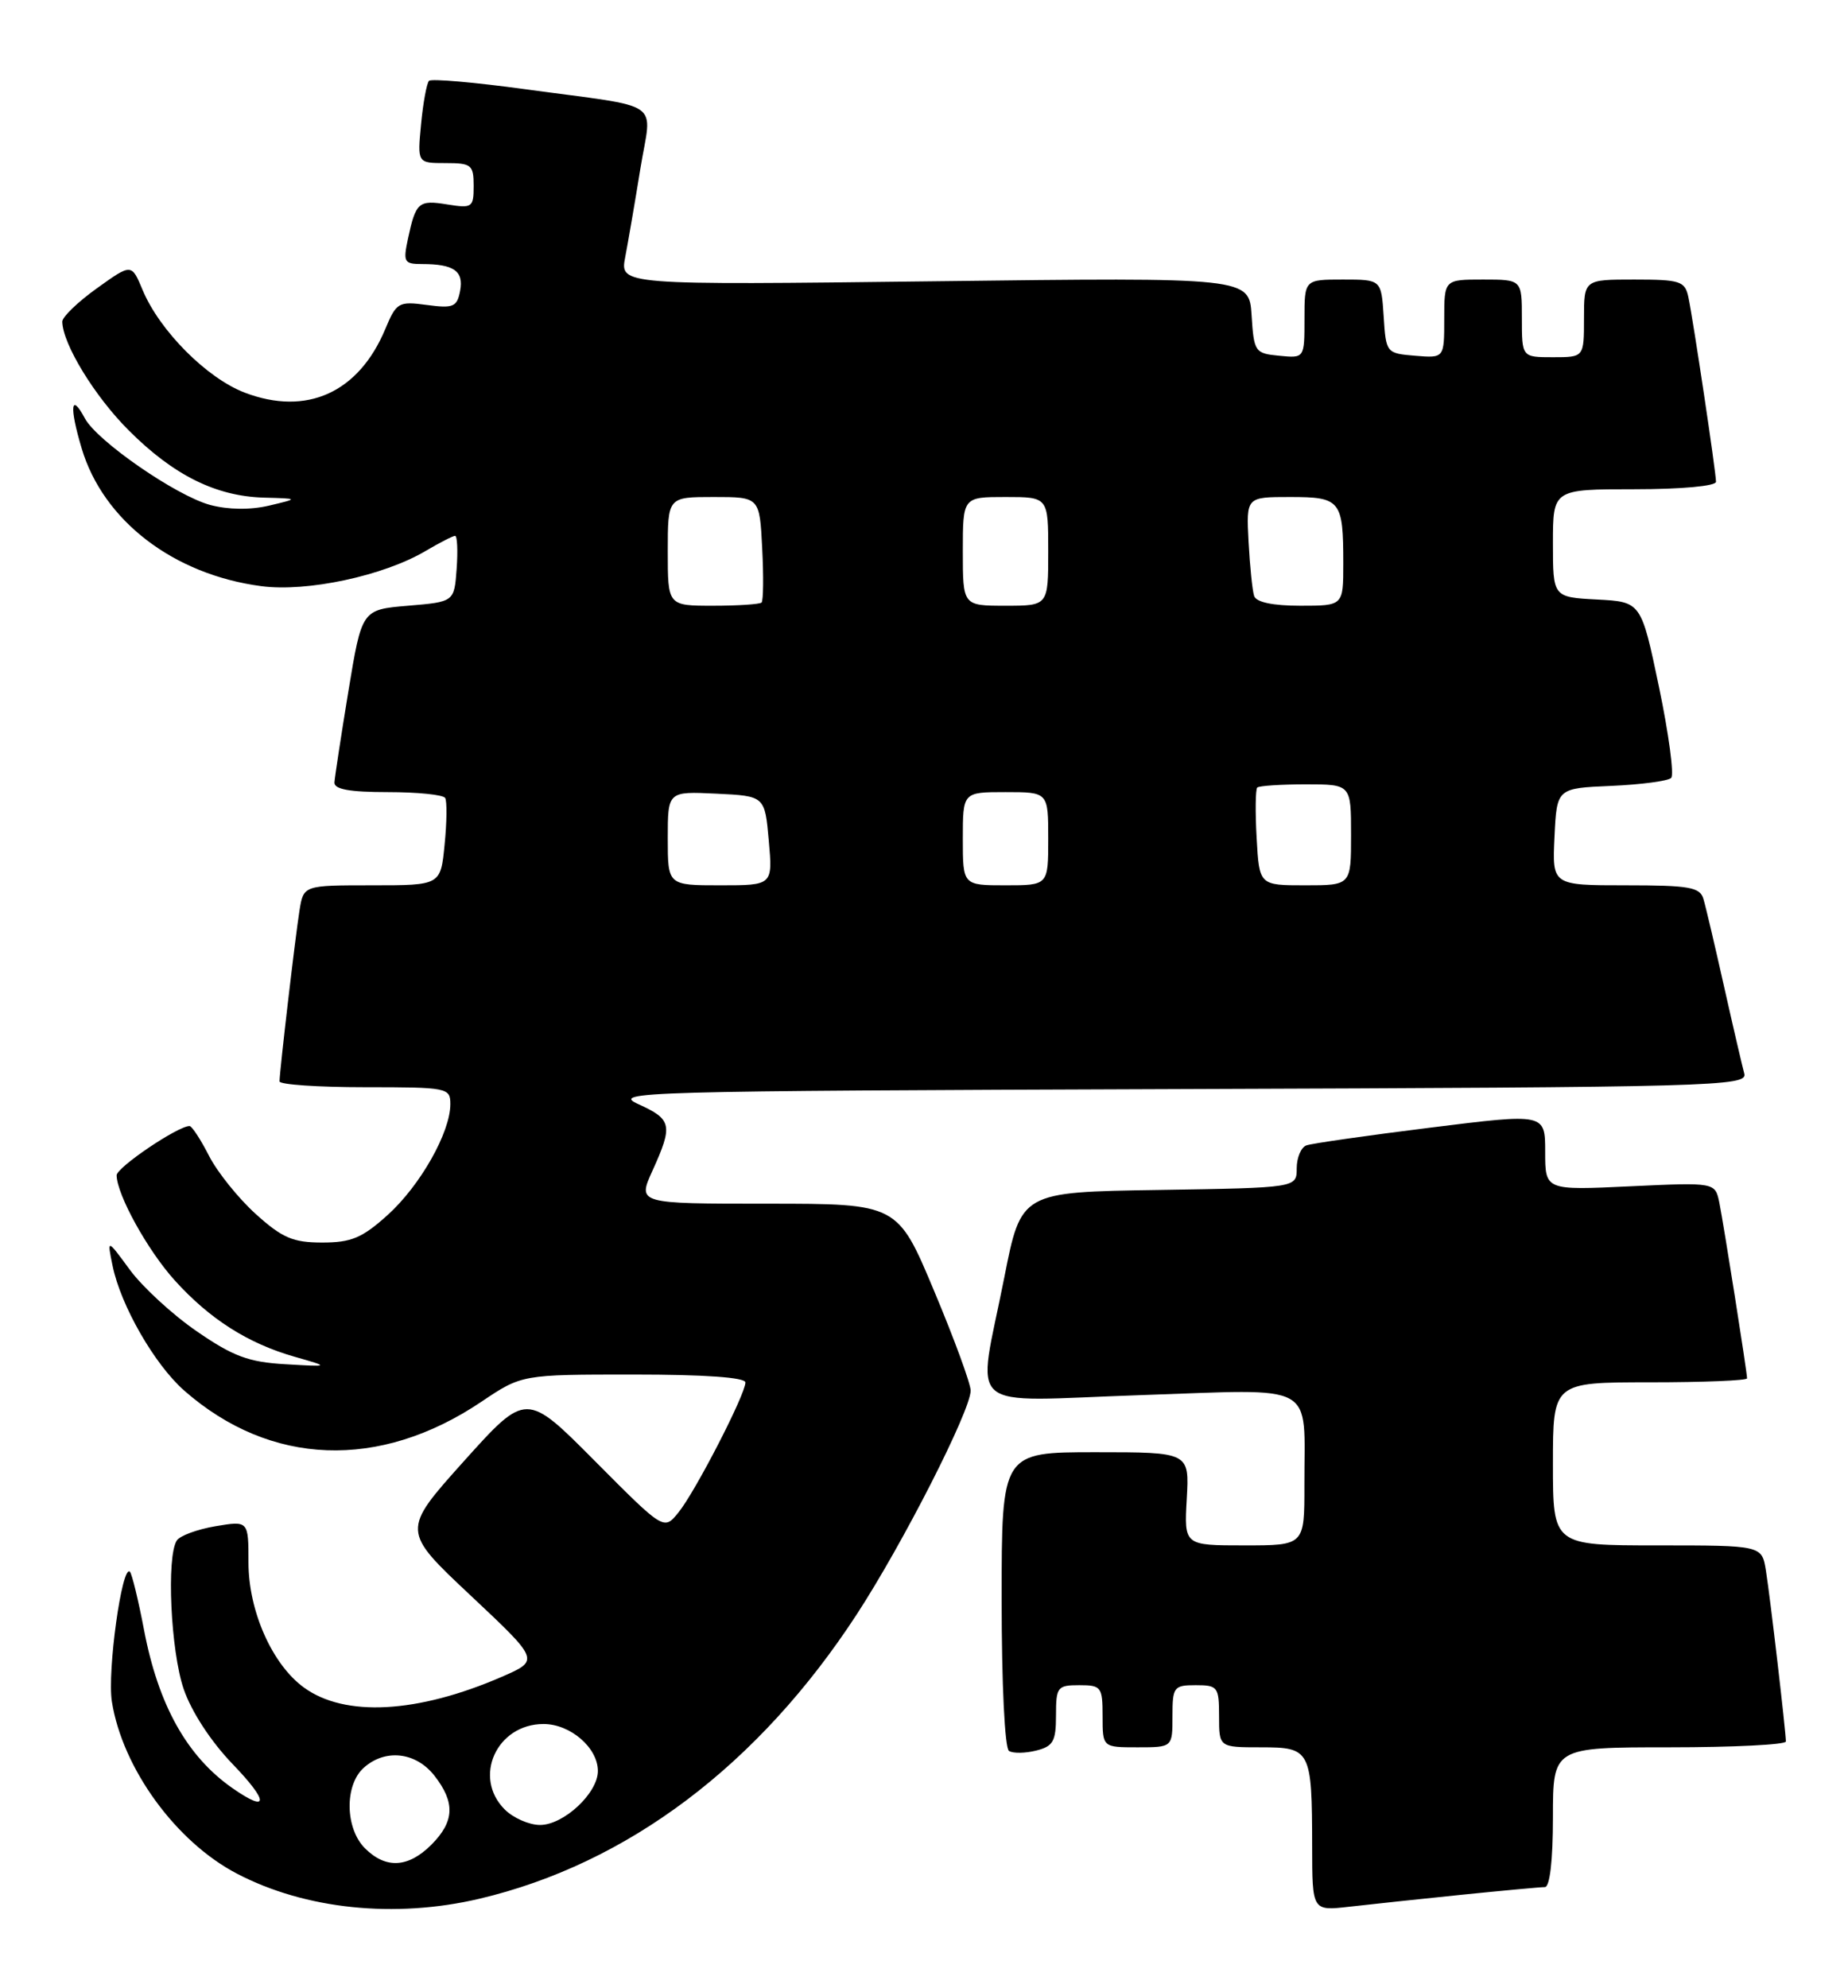 <?xml version="1.0" encoding="UTF-8" standalone="no"?>
<!DOCTYPE svg PUBLIC "-//W3C//DTD SVG 1.1//EN" "http://www.w3.org/Graphics/SVG/1.1/DTD/svg11.dtd" >
<svg xmlns="http://www.w3.org/2000/svg" xmlns:xlink="http://www.w3.org/1999/xlink" version="1.1" viewBox="0 0 238 256">
 <g >
 <path fill="currentColor"
d=" M 61.74 244.50 C 80.82 240.00 97.69 227.29 110.34 207.88 C 116.28 198.77 124.99 181.67 125.01 179.07 C 125.02 178.21 122.91 172.44 120.31 166.25 C 115.60 155.00 115.60 155.00 98.85 155.00 C 82.10 155.00 82.10 155.00 84.03 150.75 C 86.69 144.89 86.53 144.14 82.25 142.20 C 78.67 140.58 81.91 140.49 151.82 140.24 C 220.98 140.00 225.10 139.89 224.64 138.24 C 224.38 137.28 223.20 132.22 222.03 127.00 C 220.86 121.78 219.67 116.71 219.38 115.75 C 218.94 114.24 217.55 114.00 209.38 114.00 C 199.90 114.00 199.90 114.00 200.20 107.75 C 200.50 101.50 200.50 101.50 207.50 101.20 C 211.35 101.03 214.83 100.57 215.23 100.17 C 215.62 99.77 214.92 94.51 213.66 88.47 C 211.36 77.50 211.36 77.50 205.68 77.20 C 200.00 76.90 200.00 76.90 200.00 69.95 C 200.00 63.00 200.00 63.00 210.50 63.00 C 216.54 63.00 221.00 62.59 221.00 62.04 C 221.00 60.81 218.07 41.23 217.44 38.25 C 217.00 36.20 216.39 36.00 210.48 36.00 C 204.00 36.00 204.00 36.00 204.00 41.00 C 204.00 46.00 204.00 46.00 200.00 46.00 C 196.00 46.00 196.00 46.00 196.00 41.00 C 196.00 36.00 196.00 36.00 191.00 36.00 C 186.00 36.00 186.00 36.00 186.00 41.06 C 186.00 46.12 186.00 46.12 182.25 45.81 C 178.54 45.50 178.50 45.45 178.20 40.75 C 177.89 36.00 177.89 36.00 172.95 36.00 C 168.00 36.00 168.00 36.00 168.00 41.06 C 168.00 46.13 168.00 46.13 164.75 45.81 C 161.62 45.51 161.49 45.32 161.19 40.61 C 160.88 35.72 160.88 35.72 120.36 36.22 C 79.83 36.71 79.83 36.71 80.52 33.11 C 80.90 31.12 81.78 26.01 82.47 21.73 C 83.94 12.68 85.80 13.97 67.65 11.49 C 61.13 10.60 55.55 10.11 55.25 10.41 C 54.96 10.71 54.49 13.22 54.23 15.98 C 53.75 21.00 53.75 21.00 57.37 21.00 C 60.72 21.00 61.00 21.23 61.00 23.94 C 61.00 26.71 60.82 26.84 57.63 26.33 C 53.91 25.72 53.55 26.03 52.54 30.75 C 51.90 33.74 52.04 34.00 54.34 34.00 C 58.45 34.00 59.74 34.90 59.26 37.44 C 58.86 39.53 58.39 39.73 54.97 39.27 C 51.33 38.78 51.05 38.94 49.62 42.37 C 46.19 50.57 39.49 53.60 31.52 50.56 C 26.64 48.70 20.56 42.59 18.37 37.35 C 16.94 33.92 16.94 33.92 12.47 37.13 C 10.01 38.89 8.01 40.83 8.02 41.42 C 8.08 44.31 12.19 51.04 16.58 55.42 C 22.35 61.20 27.82 63.91 34.00 64.08 C 38.50 64.20 38.50 64.20 34.64 65.11 C 32.22 65.68 29.39 65.64 27.06 65.02 C 22.69 63.84 12.49 56.79 10.93 53.87 C 9.12 50.48 8.91 52.35 10.51 57.71 C 13.28 67.04 22.34 73.99 33.66 75.48 C 39.53 76.26 49.39 74.15 54.79 70.96 C 56.62 69.88 58.34 69.00 58.61 69.00 C 58.89 69.00 58.98 70.91 58.81 73.25 C 58.50 77.50 58.50 77.50 52.55 78.00 C 46.60 78.50 46.60 78.50 44.87 89.00 C 43.92 94.78 43.12 100.06 43.07 100.75 C 43.02 101.64 45.02 102.00 49.94 102.00 C 53.76 102.00 57.08 102.34 57.33 102.75 C 57.58 103.16 57.55 105.86 57.26 108.75 C 56.75 114.00 56.75 114.00 47.92 114.00 C 39.09 114.00 39.09 114.00 38.57 117.25 C 38.03 120.61 36.01 137.92 36.00 139.25 C 36.00 139.66 40.95 140.00 47.00 140.00 C 57.64 140.00 58.00 140.07 58.00 142.18 C 58.00 145.81 54.13 152.65 49.94 156.44 C 46.65 159.41 45.25 160.00 41.50 160.00 C 37.73 160.00 36.35 159.41 32.93 156.32 C 30.69 154.29 27.98 150.92 26.91 148.82 C 25.84 146.72 24.71 145.00 24.41 145.00 C 22.90 145.00 15.00 150.34 15.02 151.35 C 15.07 153.88 19.01 161.00 22.50 164.87 C 27.00 169.85 31.92 172.99 37.95 174.71 C 42.50 176.01 42.50 176.01 36.75 175.67 C 32.01 175.40 30.01 174.65 25.34 171.43 C 22.22 169.29 18.35 165.72 16.73 163.52 C 13.78 159.50 13.78 159.50 14.50 163.00 C 15.55 168.12 19.91 175.71 23.72 179.06 C 34.82 188.81 48.87 189.33 62.00 180.50 C 67.20 177.00 67.20 177.00 81.60 177.00 C 90.77 177.00 96.00 177.37 96.00 178.02 C 96.00 179.56 89.51 192.16 87.36 194.78 C 85.50 197.07 85.50 197.07 76.63 188.15 C 67.77 179.23 67.77 179.23 59.74 188.16 C 51.72 197.10 51.72 197.10 60.61 205.45 C 69.50 213.80 69.50 213.80 64.63 215.92 C 53.77 220.63 44.41 221.14 39.14 217.30 C 35.05 214.33 32.00 207.44 32.00 201.20 C 32.00 195.82 32.00 195.82 27.75 196.53 C 25.41 196.93 23.17 197.75 22.77 198.37 C 21.42 200.44 21.98 212.58 23.65 217.48 C 24.64 220.39 27.15 224.24 29.96 227.16 C 34.63 232.00 34.63 233.52 29.97 230.28 C 24.09 226.19 20.39 219.58 18.54 209.84 C 17.81 206.01 16.99 202.66 16.73 202.39 C 15.71 201.38 13.79 215.27 14.41 219.13 C 15.78 227.71 22.65 237.16 30.50 241.26 C 39.31 245.87 50.86 247.06 61.74 244.50 Z  M 188.21 243.99 C 193.55 243.45 198.39 243.00 198.96 243.00 C 199.60 243.00 200.00 239.56 200.00 234.00 C 200.00 225.00 200.00 225.00 215.00 225.00 C 223.25 225.00 230.00 224.66 230.00 224.25 C 229.99 222.92 227.97 205.61 227.43 202.25 C 226.91 199.00 226.91 199.00 213.45 199.00 C 200.00 199.00 200.00 199.00 200.00 188.50 C 200.00 178.00 200.00 178.00 212.50 178.00 C 219.38 178.00 225.00 177.77 225.00 177.49 C 225.00 176.68 222.01 157.78 221.43 154.87 C 220.89 152.25 220.89 152.25 209.95 152.76 C 199.00 153.28 199.00 153.28 199.00 148.32 C 199.00 143.36 199.00 143.36 184.25 145.20 C 176.14 146.21 168.94 147.24 168.25 147.49 C 167.56 147.74 167.00 149.07 167.00 150.45 C 167.00 152.95 167.00 152.95 149.26 153.23 C 131.51 153.50 131.51 153.50 129.34 164.50 C 125.84 182.25 123.72 180.43 146.88 179.65 C 169.95 178.88 167.96 177.79 167.99 191.25 C 168.00 199.00 168.00 199.00 160.25 199.00 C 152.50 199.00 152.50 199.00 152.84 193.00 C 153.18 187.00 153.18 187.00 141.09 187.00 C 129.00 187.00 129.00 187.00 129.00 205.94 C 129.00 216.88 129.40 225.13 129.95 225.47 C 130.48 225.80 132.05 225.77 133.45 225.42 C 135.64 224.87 136.00 224.23 136.00 220.89 C 136.00 217.23 136.18 217.00 139.00 217.00 C 141.83 217.00 142.00 217.22 142.00 221.00 C 142.00 225.00 142.00 225.00 146.50 225.00 C 151.00 225.00 151.00 225.00 151.00 221.00 C 151.00 217.22 151.17 217.00 154.00 217.00 C 156.83 217.00 157.00 217.22 157.00 221.00 C 157.00 225.00 157.00 225.00 162.38 225.00 C 168.80 225.00 168.97 225.31 168.99 237.78 C 169.00 246.07 169.00 246.07 173.75 245.53 C 176.36 245.23 182.87 244.54 188.21 243.99 Z  M 47.00 238.00 C 44.45 235.45 44.35 229.89 46.83 227.65 C 49.59 225.16 53.53 225.59 55.93 228.63 C 58.65 232.10 58.54 234.55 55.55 237.55 C 52.57 240.52 49.68 240.68 47.00 238.00 Z  M 65.00 233.00 C 60.85 228.85 63.97 222.00 70.00 222.00 C 73.46 222.00 77.00 225.06 77.00 228.05 C 77.00 230.90 72.60 235.00 69.55 235.00 C 68.15 235.00 66.10 234.10 65.00 233.00 Z  M 86.00 107.95 C 86.00 101.90 86.00 101.90 92.25 102.20 C 98.50 102.50 98.50 102.50 99.01 108.25 C 99.52 114.00 99.52 114.00 92.76 114.00 C 86.00 114.00 86.00 114.00 86.00 107.95 Z  M 124.00 108.00 C 124.00 102.00 124.00 102.00 129.50 102.00 C 135.00 102.00 135.00 102.00 135.00 108.00 C 135.00 114.00 135.00 114.00 129.50 114.00 C 124.00 114.00 124.00 114.00 124.00 108.00 Z  M 161.84 107.91 C 161.65 104.57 161.69 101.64 161.92 101.41 C 162.15 101.19 164.96 101.00 168.17 101.00 C 174.00 101.00 174.00 101.00 174.00 107.50 C 174.00 114.00 174.00 114.00 168.09 114.00 C 162.18 114.00 162.18 114.00 161.84 107.91 Z  M 86.00 71.00 C 86.00 64.00 86.00 64.00 91.91 64.00 C 97.83 64.00 97.83 64.00 98.16 70.59 C 98.35 74.21 98.31 77.36 98.08 77.59 C 97.85 77.81 95.04 78.00 91.83 78.00 C 86.00 78.00 86.00 78.00 86.00 71.00 Z  M 124.00 71.00 C 124.00 64.00 124.00 64.00 129.50 64.00 C 135.00 64.00 135.00 64.00 135.00 71.00 C 135.00 78.00 135.00 78.00 129.50 78.00 C 124.00 78.00 124.00 78.00 124.00 71.00 Z  M 161.52 76.75 C 161.29 76.06 160.97 72.91 160.80 69.75 C 160.50 64.00 160.50 64.00 166.14 64.00 C 172.66 64.00 173.00 64.42 173.00 72.58 C 173.00 78.00 173.00 78.00 167.47 78.00 C 163.93 78.00 161.79 77.55 161.52 76.75 Z "/>
</g>
</svg>